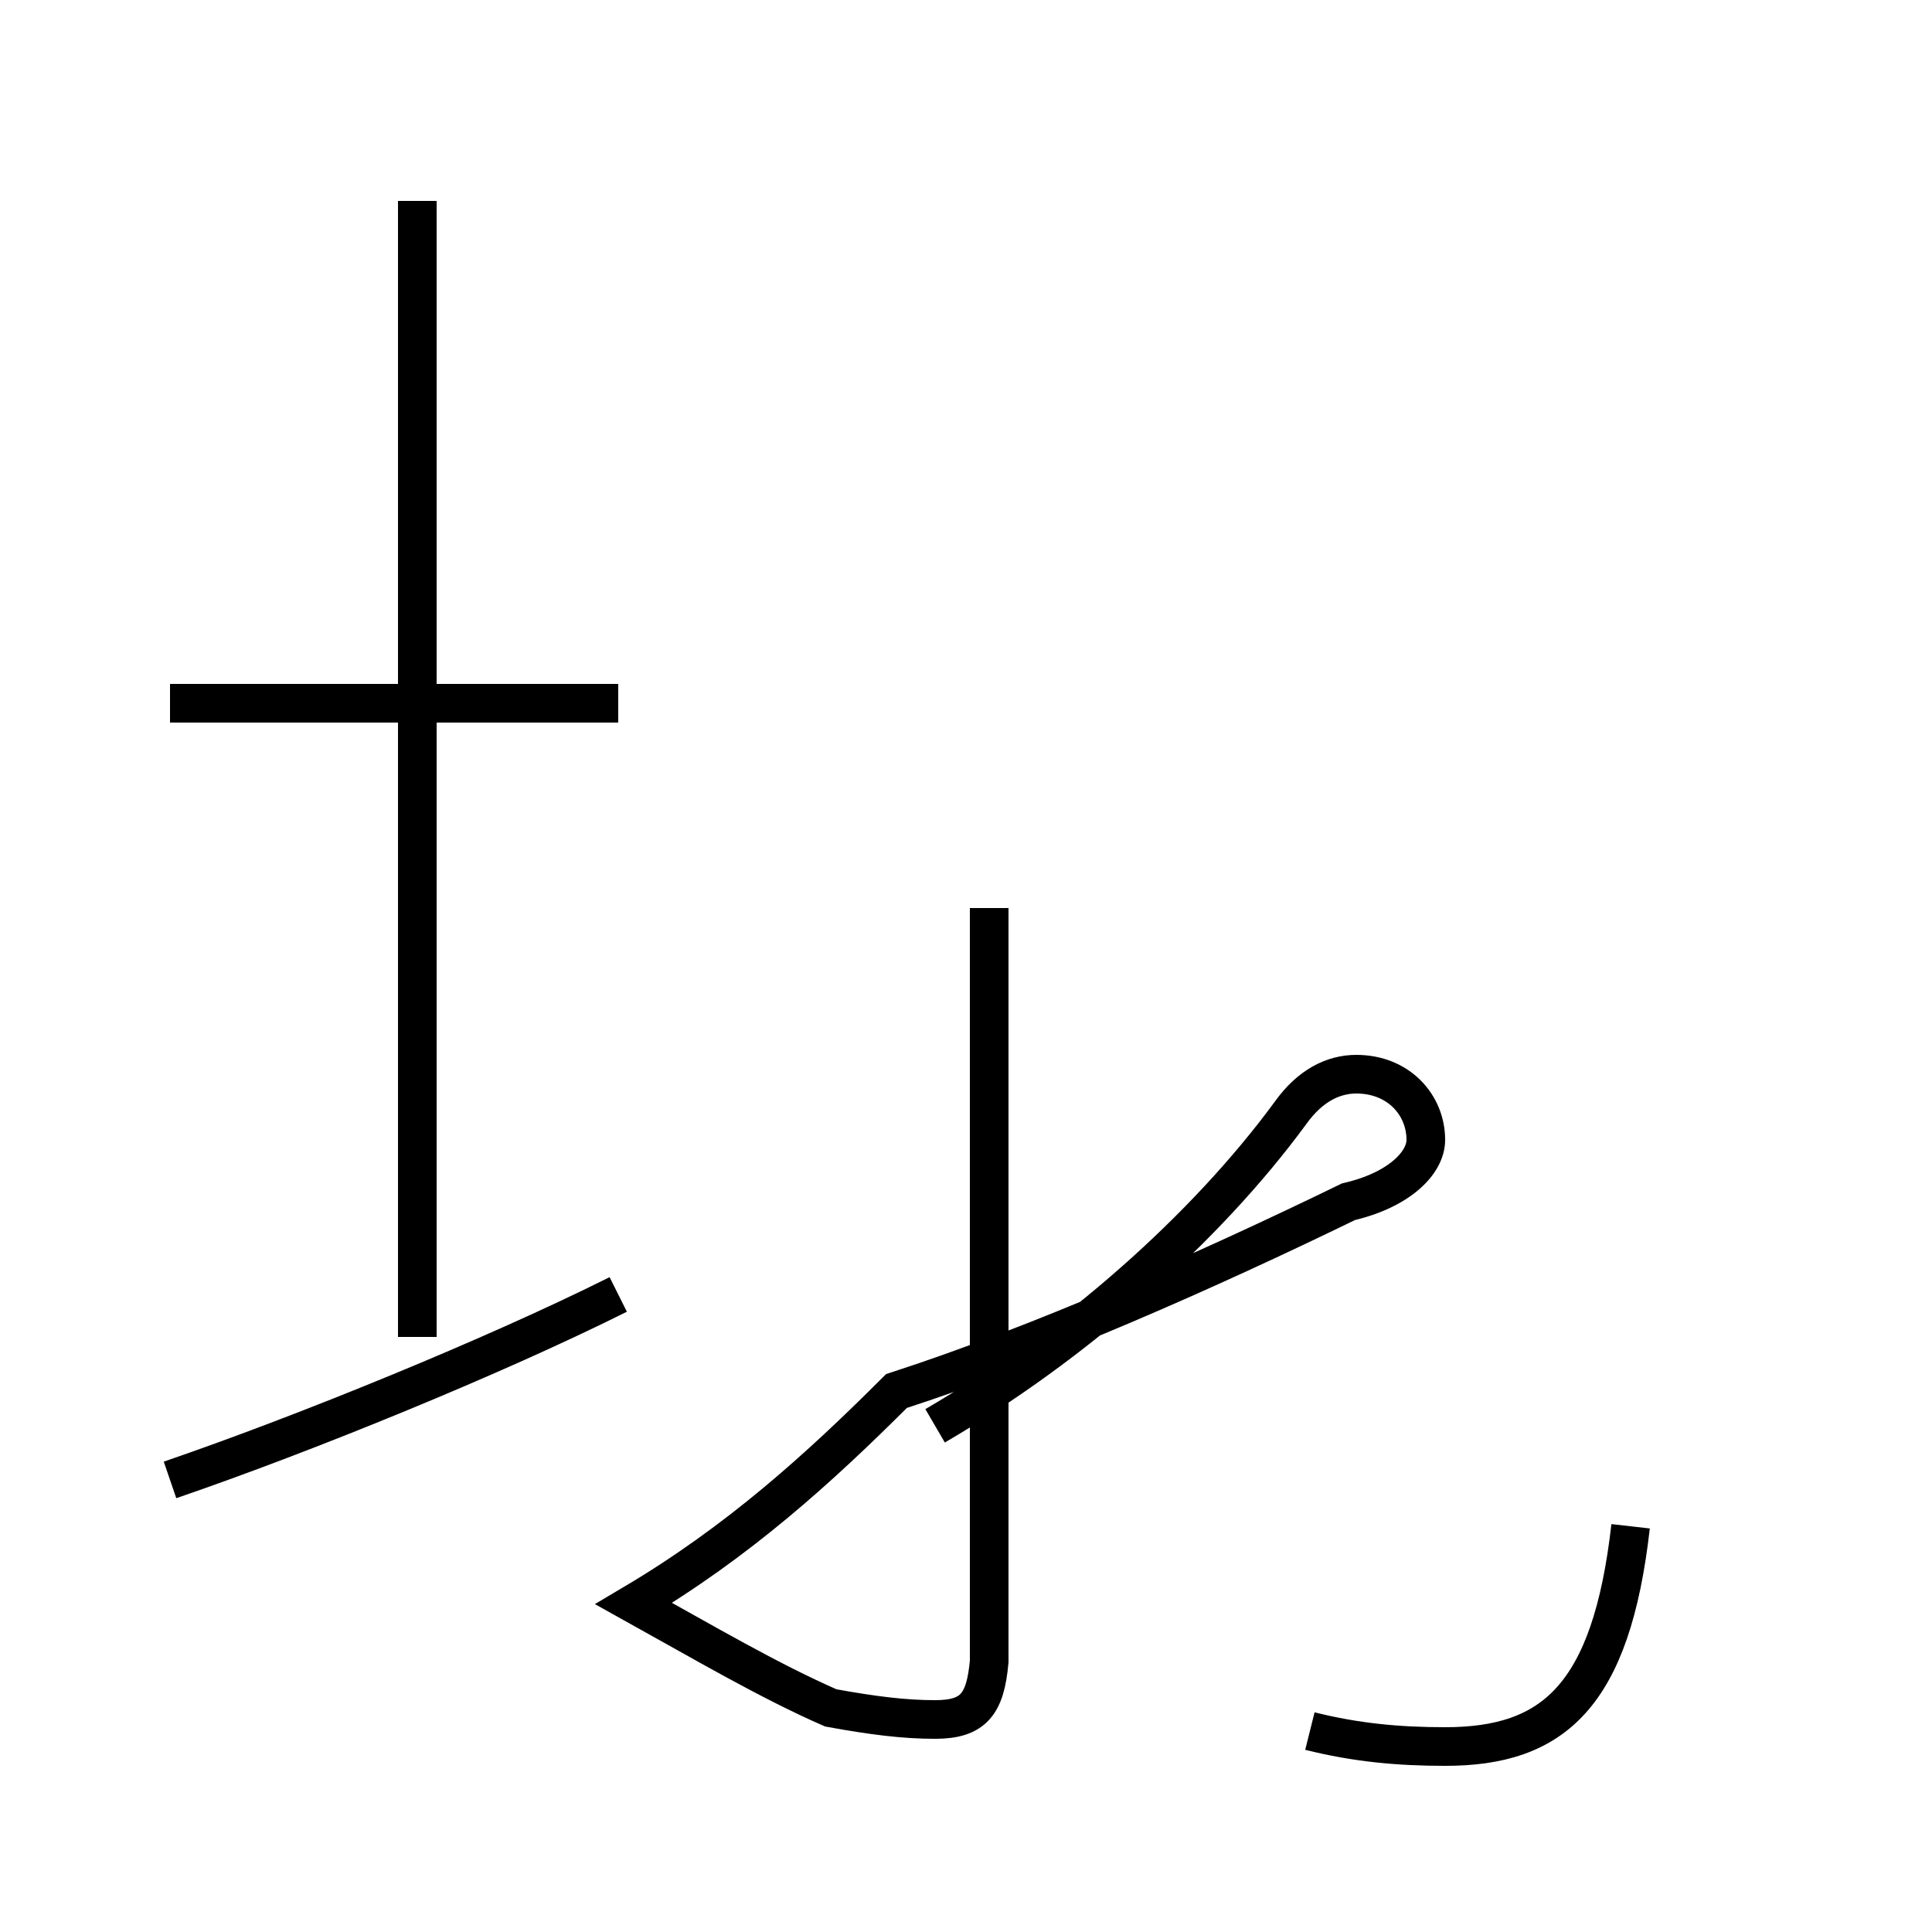 <?xml version='1.0' encoding='utf8'?>
<svg viewBox="0.0 -44.0 50.0 50.0" version="1.1" xmlns="http://www.w3.org/2000/svg">
<rect x="0.0" y="-44.0" width="50.0" height="50.0" fill="#808080" stroke="none"/>
<rect x="-1000" y="-1000" width="2000" height="2000" stroke="white" fill="white"/>
<g style="fill:none; stroke:#000000;  stroke-width:1">
<path d="M 4.4 5.7 C 7.9 6.9 12.8 8.9 16.0 10.5 M 16.0 25.8 L 4.4 25.8 M 10.8 38.8 L 10.8 9.4 M 25.6 20.5 L 25.6 1.0 C 25.5 -0.1 25.2 -0.5 24.2 -0.5 C 23.4 -0.5 22.6 -0.4 21.5 -0.2 C 19.9 0.5 18.2 1.5 16.4 2.5 C 19.1 4.1 21.2 6.0 23.2 8.0 C 26.9 9.2 31.2 11.1 34.9 12.9 C 36.2 13.2 36.9 13.9 36.9 14.5 C 36.9 15.4 36.2 16.2 35.1 16.2 C 34.5 16.2 33.9 15.9 33.4 15.2 C 31.2 12.2 27.8 9.2 24.2 7.1 M 33.9 -0.8 C 35.1 -1.1 36.2 -1.2 37.4 -1.2 C 40.2 -1.2 41.7 0.1 42.2 4.5 " transform="scale(1, -1)" />
</g>
</svg>